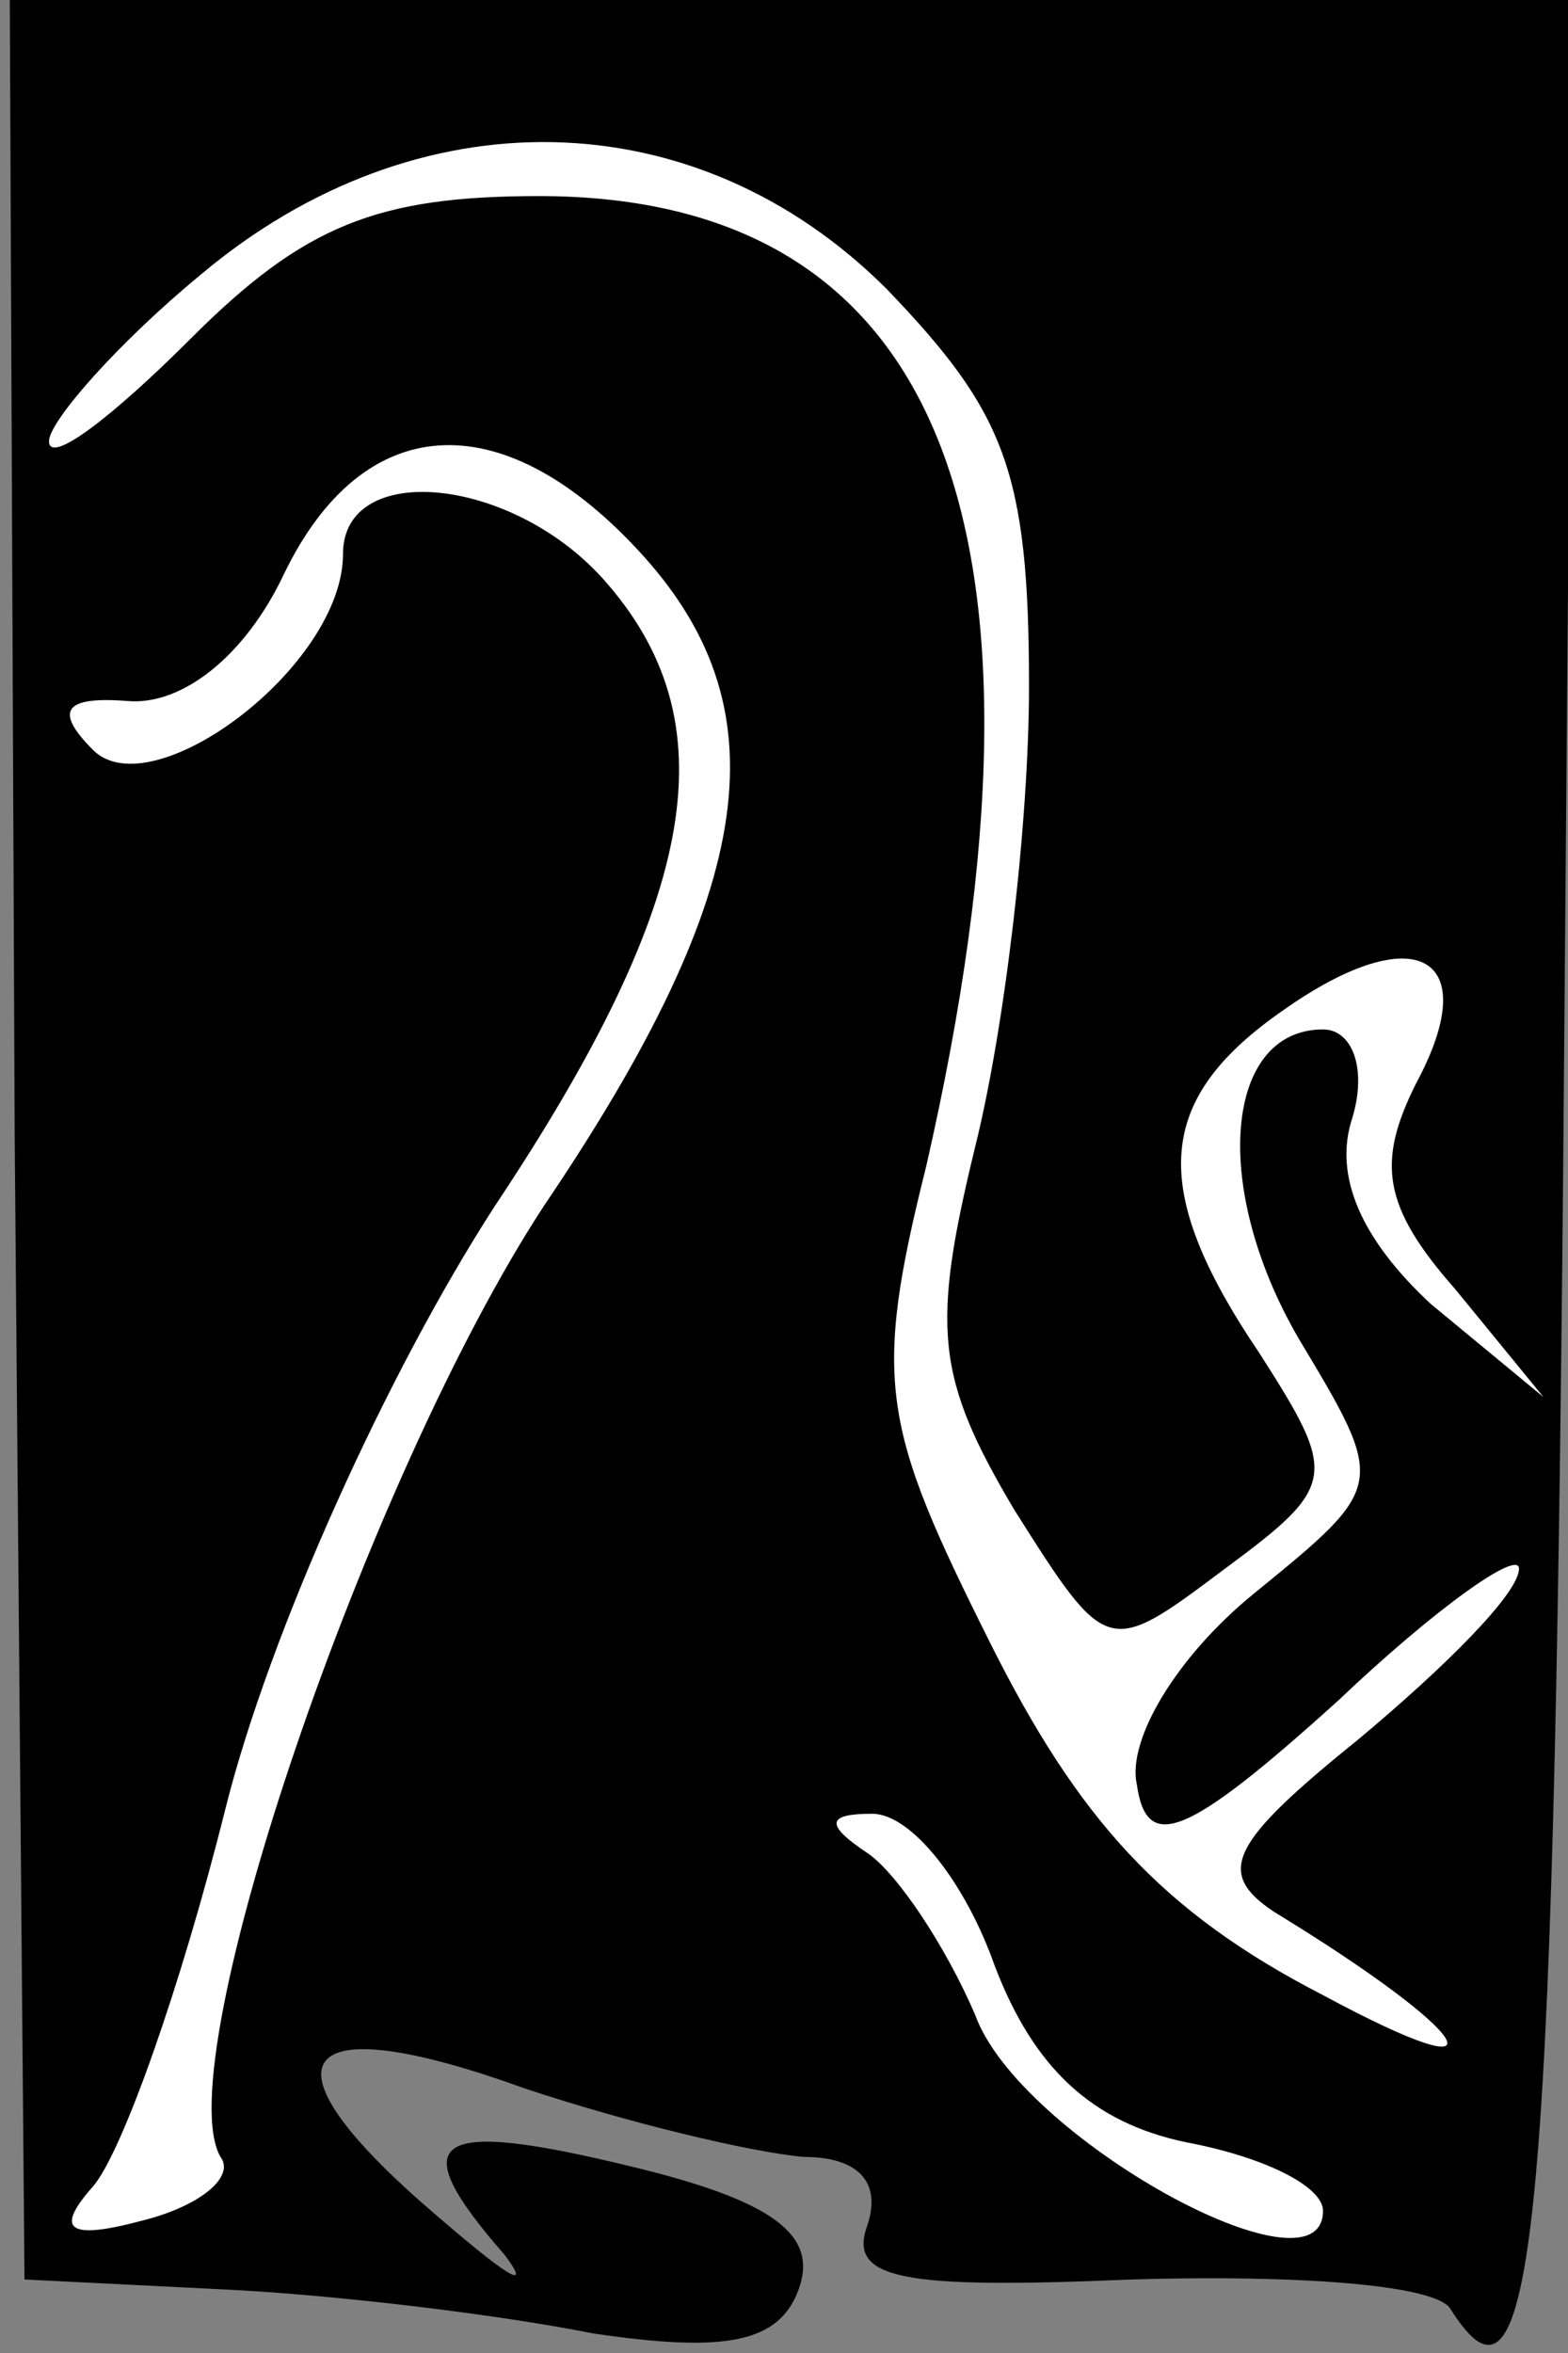 <?xml version="1.0" standalone="no"?>
<!DOCTYPE svg PUBLIC "-//W3C//DTD SVG 20010904//EN"
 "http://www.w3.org/TR/2001/REC-SVG-20010904/DTD/svg10.dtd">
<svg version="1.0" xmlns="http://www.w3.org/2000/svg"
 width="32pt" height="48pt" viewBox="0 0 32 48"
 preserveAspectRatio="xMidYMid meet">
<rect x="0" y="0" width="32" height="48" fill="#808080" stroke="none"/>
<g transform="translate(0,48) scale(0.1,-0.1)"
fill="#000000" stroke="none">
<path fill="#000000" stroke="none" d="M3 248 l2 -233 40 -2 c22 -1 56 -5 76
-9 27 -4 38 -2 42 9 4 11 -5 18 -34 25 -41 10 -47 6 -26 -18 6 -8 0 -4 -15 9
-36 31 -28 42 19 25 21 -7 46 -13 57 -14 11 0 16 -5 13 -14 -4 -11 7 -13 54
-11 33 1 62 -1 65 -6 17 -27 21 14 23 231 l2 240 -160 0 -159 0 1 -232z"/>
<path fill="#ffffff" stroke="none" d="M181 421 c24 -25 29 -37 29 -81 0 -28
-5 -70 -11 -94 -9 -37 -8 -47 8 -74 19 -30 19 -30 43 -12 23 17 23 19 7 44
-23 34 -21 52 5 70 27 19 41 11 27 -15 -8 -16 -7 -25 8 -42 l18 -22 -23 19
c-14 13 -20 26 -16 38 3 10 0 18 -6 18 -20 0 -23 -32 -5 -63 18 -30 18 -30 -9
-52 -16 -13 -26 -30 -24 -39 2 -14 10 -11 41 17 20 19 37 31 37 27 0 -5 -15
-20 -33 -35 -26 -21 -29 -27 -17 -35 41 -25 49 -38 10 -17 -33 17 -50 36 -68
72 -22 44 -24 53 -13 97 30 131 3 198 -79 198 -33 0 -48 -6 -71 -29 -16 -16
-29 -26 -29 -21 0 4 14 20 31 34 44 37 101 36 140 -3z"/>
<path fill="#ffffff" stroke="none" d="M130 368 c30 -32 25 -69 -19 -134 -36
-55 -77 -175 -66 -194 3 -4 -4 -10 -16 -13 -15 -4 -18 -2 -10 7 6 7 18 41 27
77 9 36 33 89 55 123 42 63 48 99 22 128 -19 21 -53 24 -53 5 0 -23 -39 -52
-51 -40 -8 8 -6 11 7 10 11 -1 24 9 32 26 16 33 44 35 72 5z"/>
<path fill="#ffffff" stroke="none" d="M203 79 c8 -21 20 -32 39 -36 16 -3 28
-9 28 -14 0 -19 -62 15 -71 40 -6 14 -16 29 -22 33 -9 6 -8 8 1 8 8 0 19 -14
25 -31z"/>
</g>
</svg>
